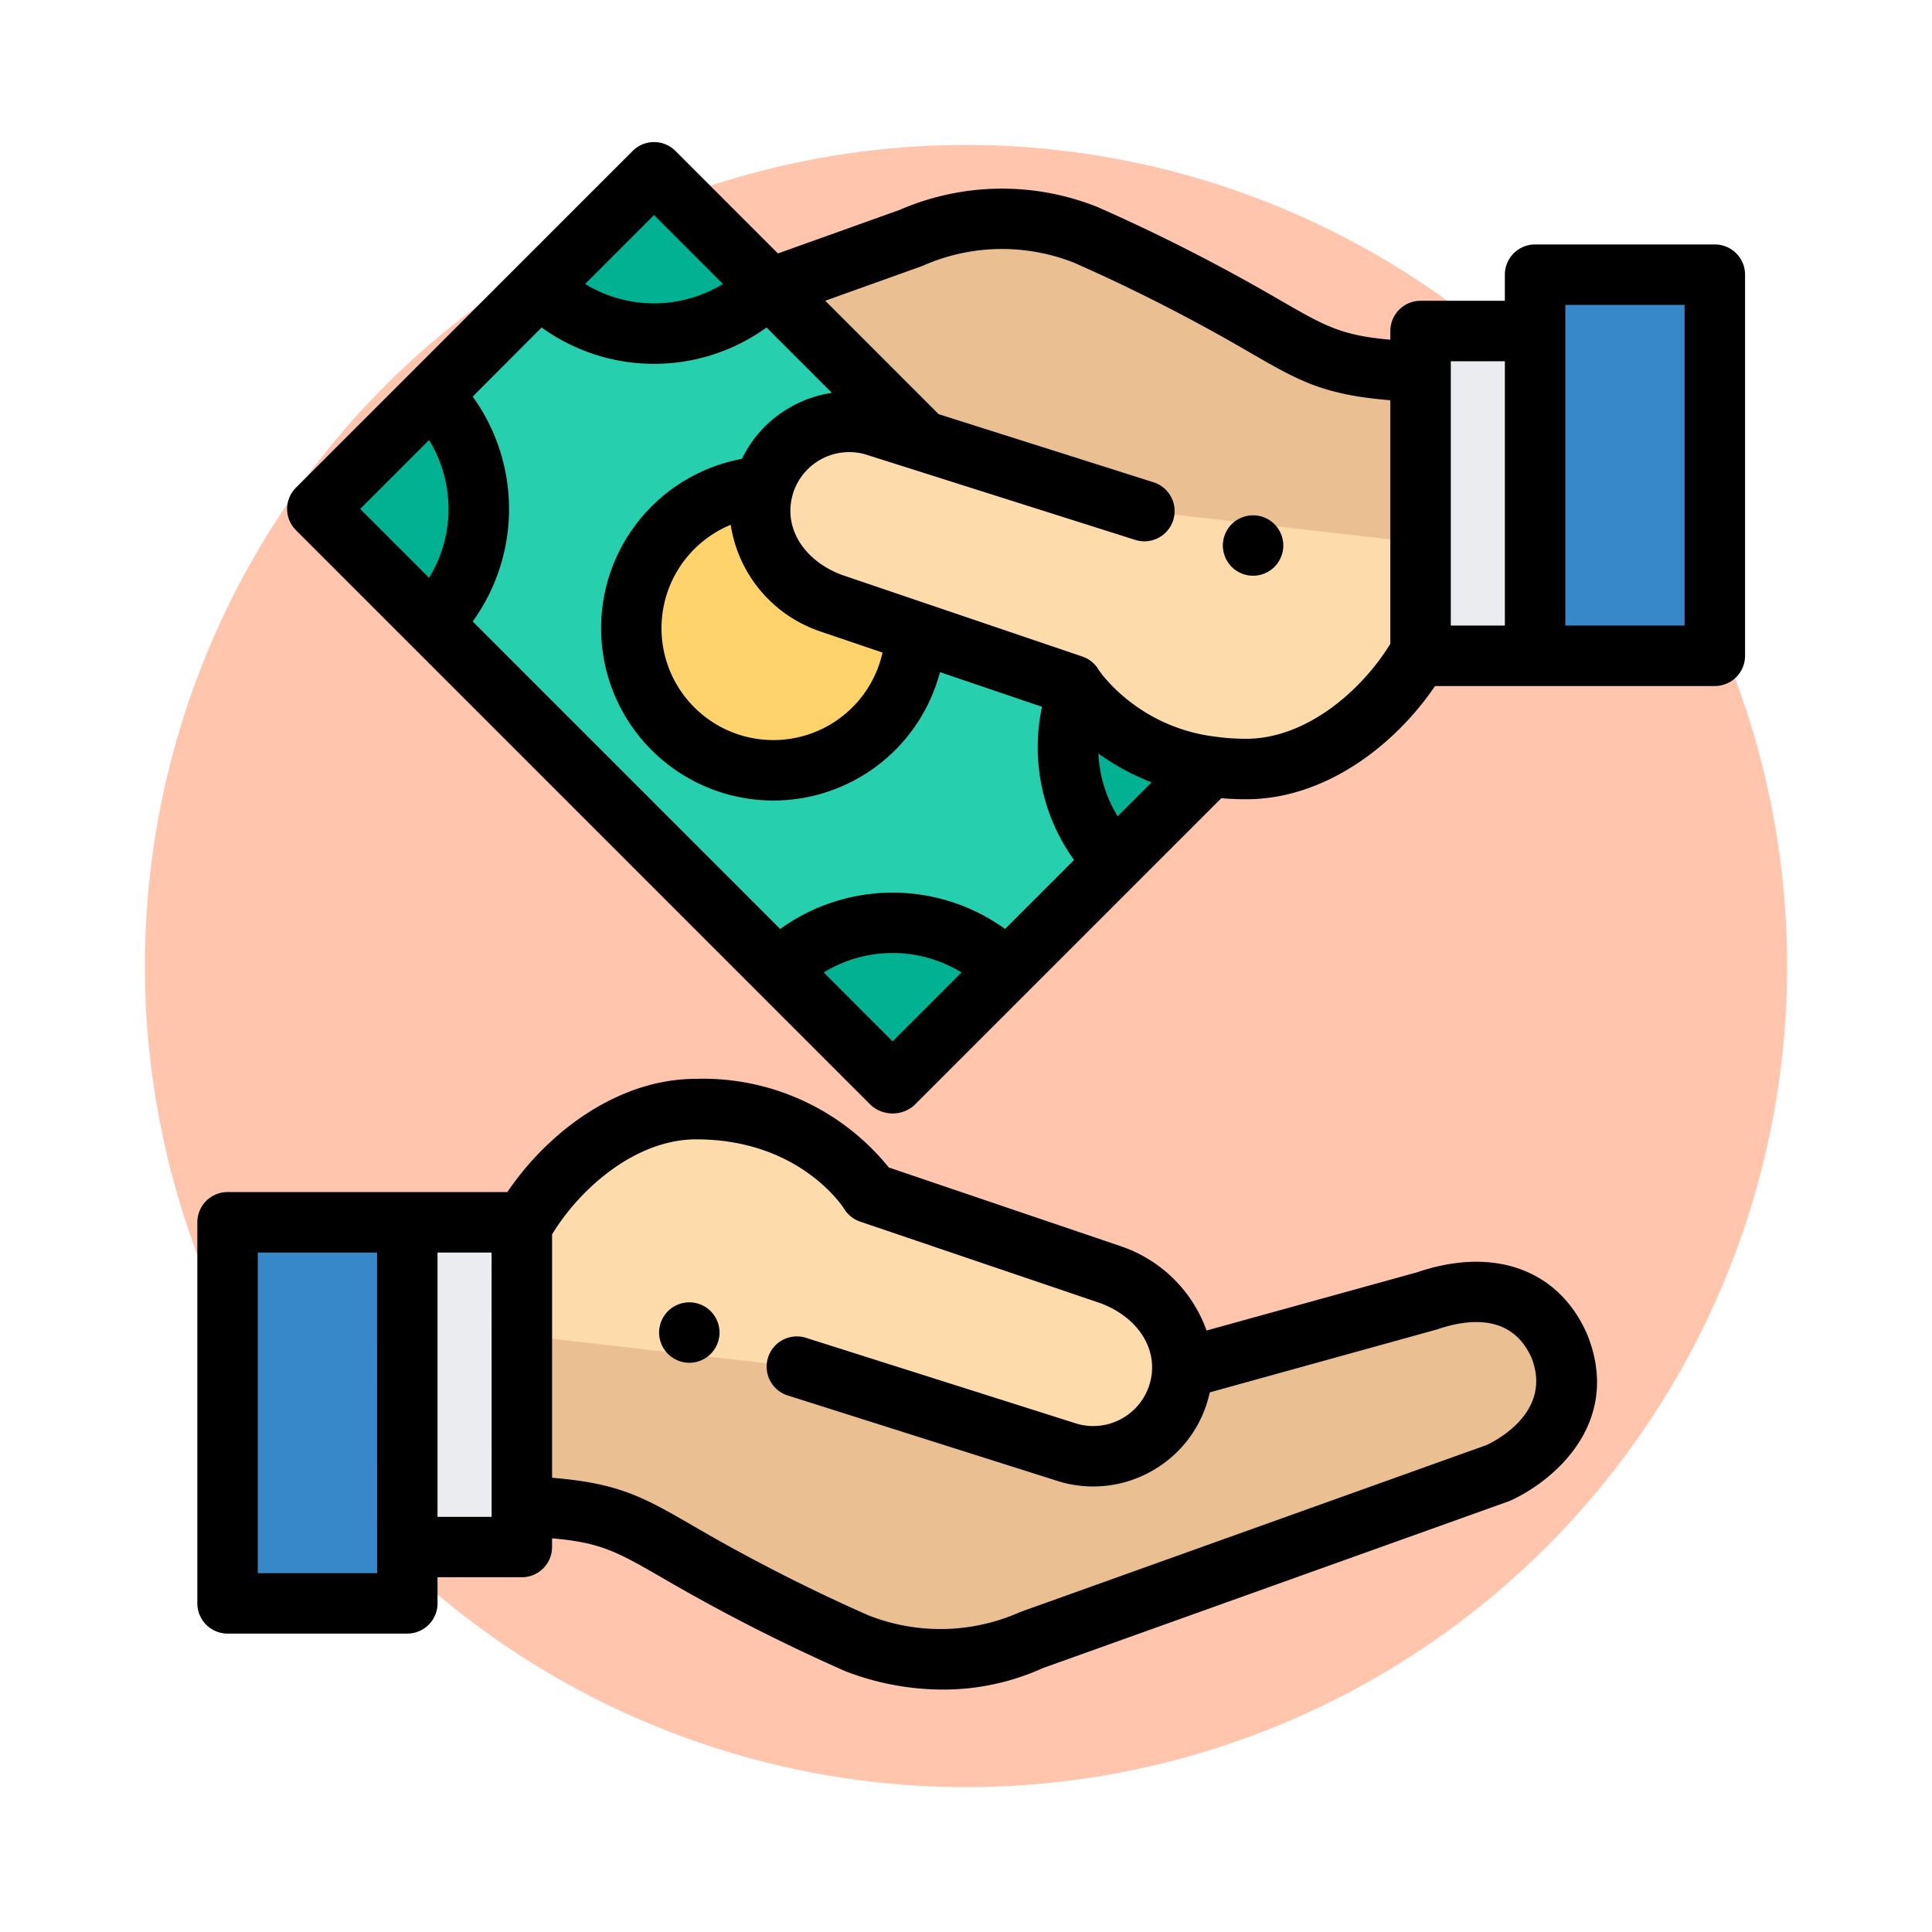 <svg xmlns="http://www.w3.org/2000/svg" xmlns:xlink="http://www.w3.org/1999/xlink" width="120" height="120" viewBox="0 0 120 120">
  <defs>
    <filter id="Elipse_8094" x="0" y="0" width="120" height="120" filterUnits="userSpaceOnUse">
      <feOffset dy="3" input="SourceAlpha"/>
      <feGaussianBlur stdDeviation="3" result="blur"/>
      <feFlood flood-opacity="0.161"/>
      <feComposite operator="in" in2="blur"/>
      <feComposite in="SourceGraphic"/>
    </filter>
  </defs>
  <g id="Grupo_1054925" data-name="Grupo 1054925" transform="translate(-1159.678 -18515.176)">
    <g transform="matrix(1, 0, 0, 1, 1159.68, 18515.18)" filter="url(#Elipse_8094)">
      <circle id="Elipse_8094-2" data-name="Elipse 8094" cx="51" cy="51" r="51" transform="translate(9 6)" fill="#ffc5ad"/>
    </g>
    <g id="metodo-de-pago" transform="translate(1171.935 18523.977)">
      <path id="Trazado_788113" data-name="Trazado 788113" d="M107.34,372.017V386.9c8.479.374,6.033,1.872,20.785,8.505a13.962,13.962,0,0,0,10.862-.185l.009,0,28.983-10.377c.943-.434,5.7-3.019,3.824-7.833-2.194-5.133-7.839-2.992-8.312-2.838l-15.131,4.183" transform="translate(-87.186 -302.15)" fill="#eac092"/>
      <g id="Grupo_1053492" data-name="Grupo 1053492" transform="translate(20.154 60.086)">
        <path id="Trazado_788114" data-name="Trazado 788114" d="M124.46,335.93l16.851,5.34a5.536,5.536,0,0,0,6.839-3.811h0c.836-2.941-.87-6-4.24-7.253l-14.949-5.074s-3.192-5.212-10.791-5.212c-4.8,0-8.935,3.878-10.83,7.273v6.779" transform="translate(-107.341 -319.921)" fill="#fedbab"/>
      </g>
      <path id="Trazado_788115" data-name="Trazado 788115" d="M154.628,387.611a1.845,1.845,0,0,1-.366-.038,1.815,1.815,0,0,1-.353-.107,1.89,1.89,0,0,1-.323-.173,1.826,1.826,0,0,1-.518-.518,1.738,1.738,0,0,1-.173-.325,1.765,1.765,0,0,1-.107-.351,1.8,1.8,0,0,1,0-.732,1.82,1.82,0,0,1,.107-.353,1.778,1.778,0,0,1,.173-.323,1.825,1.825,0,0,1,.518-.518,1.9,1.9,0,0,1,.323-.173,1.819,1.819,0,0,1,.353-.107,1.851,1.851,0,0,1,.732,0,1.763,1.763,0,0,1,.351.107,1.851,1.851,0,0,1,.325.173,1.825,1.825,0,0,1,.518.518,1.9,1.9,0,0,1,.173.323,1.958,1.958,0,0,1,.107.353,1.8,1.8,0,0,1,0,.732,1.9,1.9,0,0,1-.107.351,1.855,1.855,0,0,1-.173.325,1.826,1.826,0,0,1-.518.518,1.847,1.847,0,0,1-.325.173,1.759,1.759,0,0,1-.351.107A1.845,1.845,0,0,1,154.628,387.611Z" transform="translate(-124.07 -311.767)"/>
      <rect id="Rectángulo_365047" data-name="Rectángulo 365047" width="7.113" height="20.172" transform="translate(13.041 67.119)" fill="#eaecf0"/>
      <rect id="Rectángulo_365048" data-name="Rectángulo 365048" width="11.164" height="23.672" transform="translate(1.878 67.119)" fill="#3688c8"/>
      <path id="Trazado_788116" data-name="Trazado 788116" d="M86.366,325.892l-.023-.056c-1.728-4.044-5.781-5.538-10.577-3.9l-13.081,3.617a8.575,8.575,0,0,0-5.31-5.229l-.05-.018-14.378-4.88a14.83,14.83,0,0,0-11.964-5.505c-4.905,0-9.244,3.365-11.727,7.033H1.878A1.878,1.878,0,0,0,0,318.832V342.5a1.878,1.878,0,0,0,1.878,1.878H13.041a1.878,1.878,0,0,0,1.878-1.878v-1.621h5.235a1.878,1.878,0,0,0,1.878-1.878v-.54c3.052.266,4.056.845,6.858,2.461a113.638,113.638,0,0,0,11.28,5.759l.082.035a16.853,16.853,0,0,0,6.041,1.139,14.966,14.966,0,0,0,6.221-1.332l28.913-10.352c.051-.018.1-.039.152-.062C84.34,334.842,88.458,331.259,86.366,325.892Zm-75.2,14.734H3.755V320.71h7.408Zm7.113-3.5H14.918V320.71h3.358Zm61.8-4.459-28.9,10.347-.085.033-.076.033a12.169,12.169,0,0,1-9.35.159,108.758,108.758,0,0,1-10.9-5.568c-3.072-1.772-4.553-2.626-8.734-2.971V319.58c1.78-2.917,5.231-5.9,8.952-5.9,6.381,0,9.085,4.15,9.191,4.318a1.878,1.878,0,0,0,1,.795l14.922,5.065c2.383.895,3.643,2.935,3.064,4.971a3.658,3.658,0,0,1-4.495,2.525L37.84,326.019a1.878,1.878,0,1,0-1.134,3.58l16.851,5.34.054.016a7.37,7.37,0,0,0,5.636-.655,7.364,7.364,0,0,0,3.522-4.448q.065-.228.115-.456l14.1-3.905c2.036-.7,4.709-.946,5.9,1.795C84.11,330.5,80.909,332.272,80.077,332.669Z" transform="translate(0 -251.714)"/>
      <path id="Trazado_788117" data-name="Trazado 788117" d="M77.313,26.7,60.637,10.023,39.729,30.931,75.456,66.658l19.73-19.73" transform="translate(-32.27 -8.122)" fill="#26cfad"/>
      <path id="Trazado_788118" data-name="Trazado 788118" d="M151.764,113.963h0l0-.011a8.825,8.825,0,1,0,9.427,9.026" transform="translate(-116.595 -92.538)" fill="#ffd36c"/>
      <path id="Trazado_788119" data-name="Trazado 788119" d="M229.884,49.732V34.846c-8.479-.374-6.033-1.872-20.785-8.505a13.962,13.962,0,0,0-10.862.185l-.009,0-8.744,3.131,9.022,9.022" transform="translate(-153.907 -20.549)" fill="#eac092"/>
      <g id="Grupo_1053493" data-name="Grupo 1053493" transform="translate(7.459 1.901)">
        <path id="Trazado_788120" data-name="Trazado 788120" d="M39.729,90.716l7.088-7.088a10.035,10.035,0,0,1,0,14.176Z" transform="translate(-39.729 -69.808)" fill="#00b192"/>
        <path id="Trazado_788121" data-name="Trazado 788121" d="M192.264,261.232a10.035,10.035,0,0,1,14.176,0l-7.088,7.088Z" transform="translate(-163.625 -211.685)" fill="#00b192"/>
        <path id="Trazado_788122" data-name="Trazado 788122" d="M113.333,17.111l7.088-7.088,7.088,7.088A10.035,10.035,0,0,1,113.333,17.111Z" transform="translate(-99.513 -10.023)" fill="#00b192"/>
        <path id="Trazado_788123" data-name="Trazado 788123" d="M288.608,182.048a10.037,10.037,0,0,0,2.331,10.517l5.91-5.91" transform="translate(-241.392 -149.749)" fill="#00b192"/>
      </g>
      <g id="Grupo_1053494" data-name="Grupo 1053494" transform="translate(34.958 17.402)">
        <path id="Trazado_788124" data-name="Trazado 788124" d="M210.09,98.138,193.239,92.8a5.535,5.535,0,0,0-6.839,3.811h0c-.836,2.941.87,6,4.24,7.253l14.955,5.076-.006,0s3.191,5.212,10.791,5.212c4.8,0,8.935-3.878,10.83-7.273V100.1" transform="translate(-186.19 -92.585)" fill="#fedbab"/>
      </g>
      <path id="Trazado_788125" data-name="Trazado 788125" d="M341.128,127.252a1.848,1.848,0,0,1-.366-.038,1.894,1.894,0,0,1-.351-.107,1.853,1.853,0,0,1-.325-.173,1.824,1.824,0,0,1-.518-.518,1.854,1.854,0,0,1-.173-.325,1.759,1.759,0,0,1-.107-.351,1.8,1.8,0,0,1,0-.732,1.814,1.814,0,0,1,.107-.353,1.906,1.906,0,0,1,.173-.323,1.824,1.824,0,0,1,.518-.518,1.854,1.854,0,0,1,.325-.173,1.764,1.764,0,0,1,.351-.107,1.87,1.87,0,0,1,1.085.107,1.907,1.907,0,0,1,.323.173,1.877,1.877,0,0,1,.691.841,1.827,1.827,0,0,1,.109.353,1.9,1.9,0,0,1,0,.732,1.771,1.771,0,0,1-.109.351,1.736,1.736,0,0,1-.173.325,1.824,1.824,0,0,1-.518.518,1.906,1.906,0,0,1-.323.173,1.987,1.987,0,0,1-.351.107A1.881,1.881,0,0,1,341.128,127.252Z" transform="translate(-275.554 -100.292)"/>
      <rect id="Rectángulo_365049" data-name="Rectángulo 365049" width="7.113" height="20.172" transform="translate(75.977 11.759)" fill="#eaecf0"/>
      <rect id="Rectángulo_365050" data-name="Rectángulo 365050" width="11.164" height="23.672" transform="translate(83.089 8.26)" fill="#3688c8"/>
      <path id="Trazado_788126" data-name="Trazado 788126" d="M118.369,6.382H107.206a1.878,1.878,0,0,0-1.878,1.878V9.881h-5.235a1.878,1.878,0,0,0-1.878,1.878v.54c-3.052-.266-4.056-.845-6.858-2.461a113.611,113.611,0,0,0-11.28-5.759l-.083-.035a15.974,15.974,0,0,0-12.26.193L60.179,6.941,53.811.573a1.878,1.878,0,0,0-2.655,0L30.248,21.481a1.862,1.862,0,0,0,0,2.655L65.975,59.864a2.029,2.029,0,0,0,2.655,0L87.719,40.776c.5.043,1.011.066,1.545.066,4.905,0,9.244-3.365,11.727-7.033h17.379a1.878,1.878,0,0,0,1.878-1.878V8.26A1.878,1.878,0,0,0,118.369,6.382ZM57.245,23.795a8.312,8.312,0,0,0,5.626,6.644l.05.018,3.754,1.274a6.948,6.948,0,1,1-9.43-7.936ZM61,16.464A7.36,7.36,0,0,0,57.942,19.7a10.7,10.7,0,1,0,12.3,13.247l6.339,2.151a11.987,11.987,0,0,0,1.989,9.516L74.286,48.9a11.931,11.931,0,0,0-13.967,0l-19.1-19.1a11.932,11.932,0,0,0,0-13.969L45.5,11.54a11.932,11.932,0,0,0,13.969,0L63.529,15.6A7.41,7.41,0,0,0,61,16.464ZM81.28,41.9a8.212,8.212,0,0,1-1.2-3.9,14.6,14.6,0,0,0,3.311,1.793ZM52.483,4.556l4.279,4.279a8.186,8.186,0,0,1-8.559,0ZM38.51,18.529a8.186,8.186,0,0,1,0,8.559l-4.279-4.28ZM67.3,55.881,63.024,51.6a8.175,8.175,0,0,1,8.557,0ZM89.264,37.086a13.666,13.666,0,0,1-1.959-.138H87.3a10.754,10.754,0,0,1-6.955-3.806c-.038-.056-.2-.27-.226-.305a1.871,1.871,0,0,0-1.035-.86L64.154,26.909c-2.382-.894-3.642-2.934-3.064-4.969v-.009a3.658,3.658,0,0,1,4.493-2.518l16.822,5.331a1.878,1.878,0,0,0,1.134-3.58l-13.378-4.24-.117-.117,0,0L63.116,9.878,69.07,7.746l.065-.025.02-.008.076-.033a12.168,12.168,0,0,1,9.35-.159,108.76,108.76,0,0,1,10.9,5.568c3.072,1.772,4.553,2.626,8.734,2.971V31.183C96.436,34.1,92.985,37.086,89.264,37.086Zm12.707-23.45h3.358V30.054h-3.358Zm14.521,16.418h-7.408V10.137h7.408Z" transform="translate(-24.116)"/>
    </g>
  </g>
</svg>
